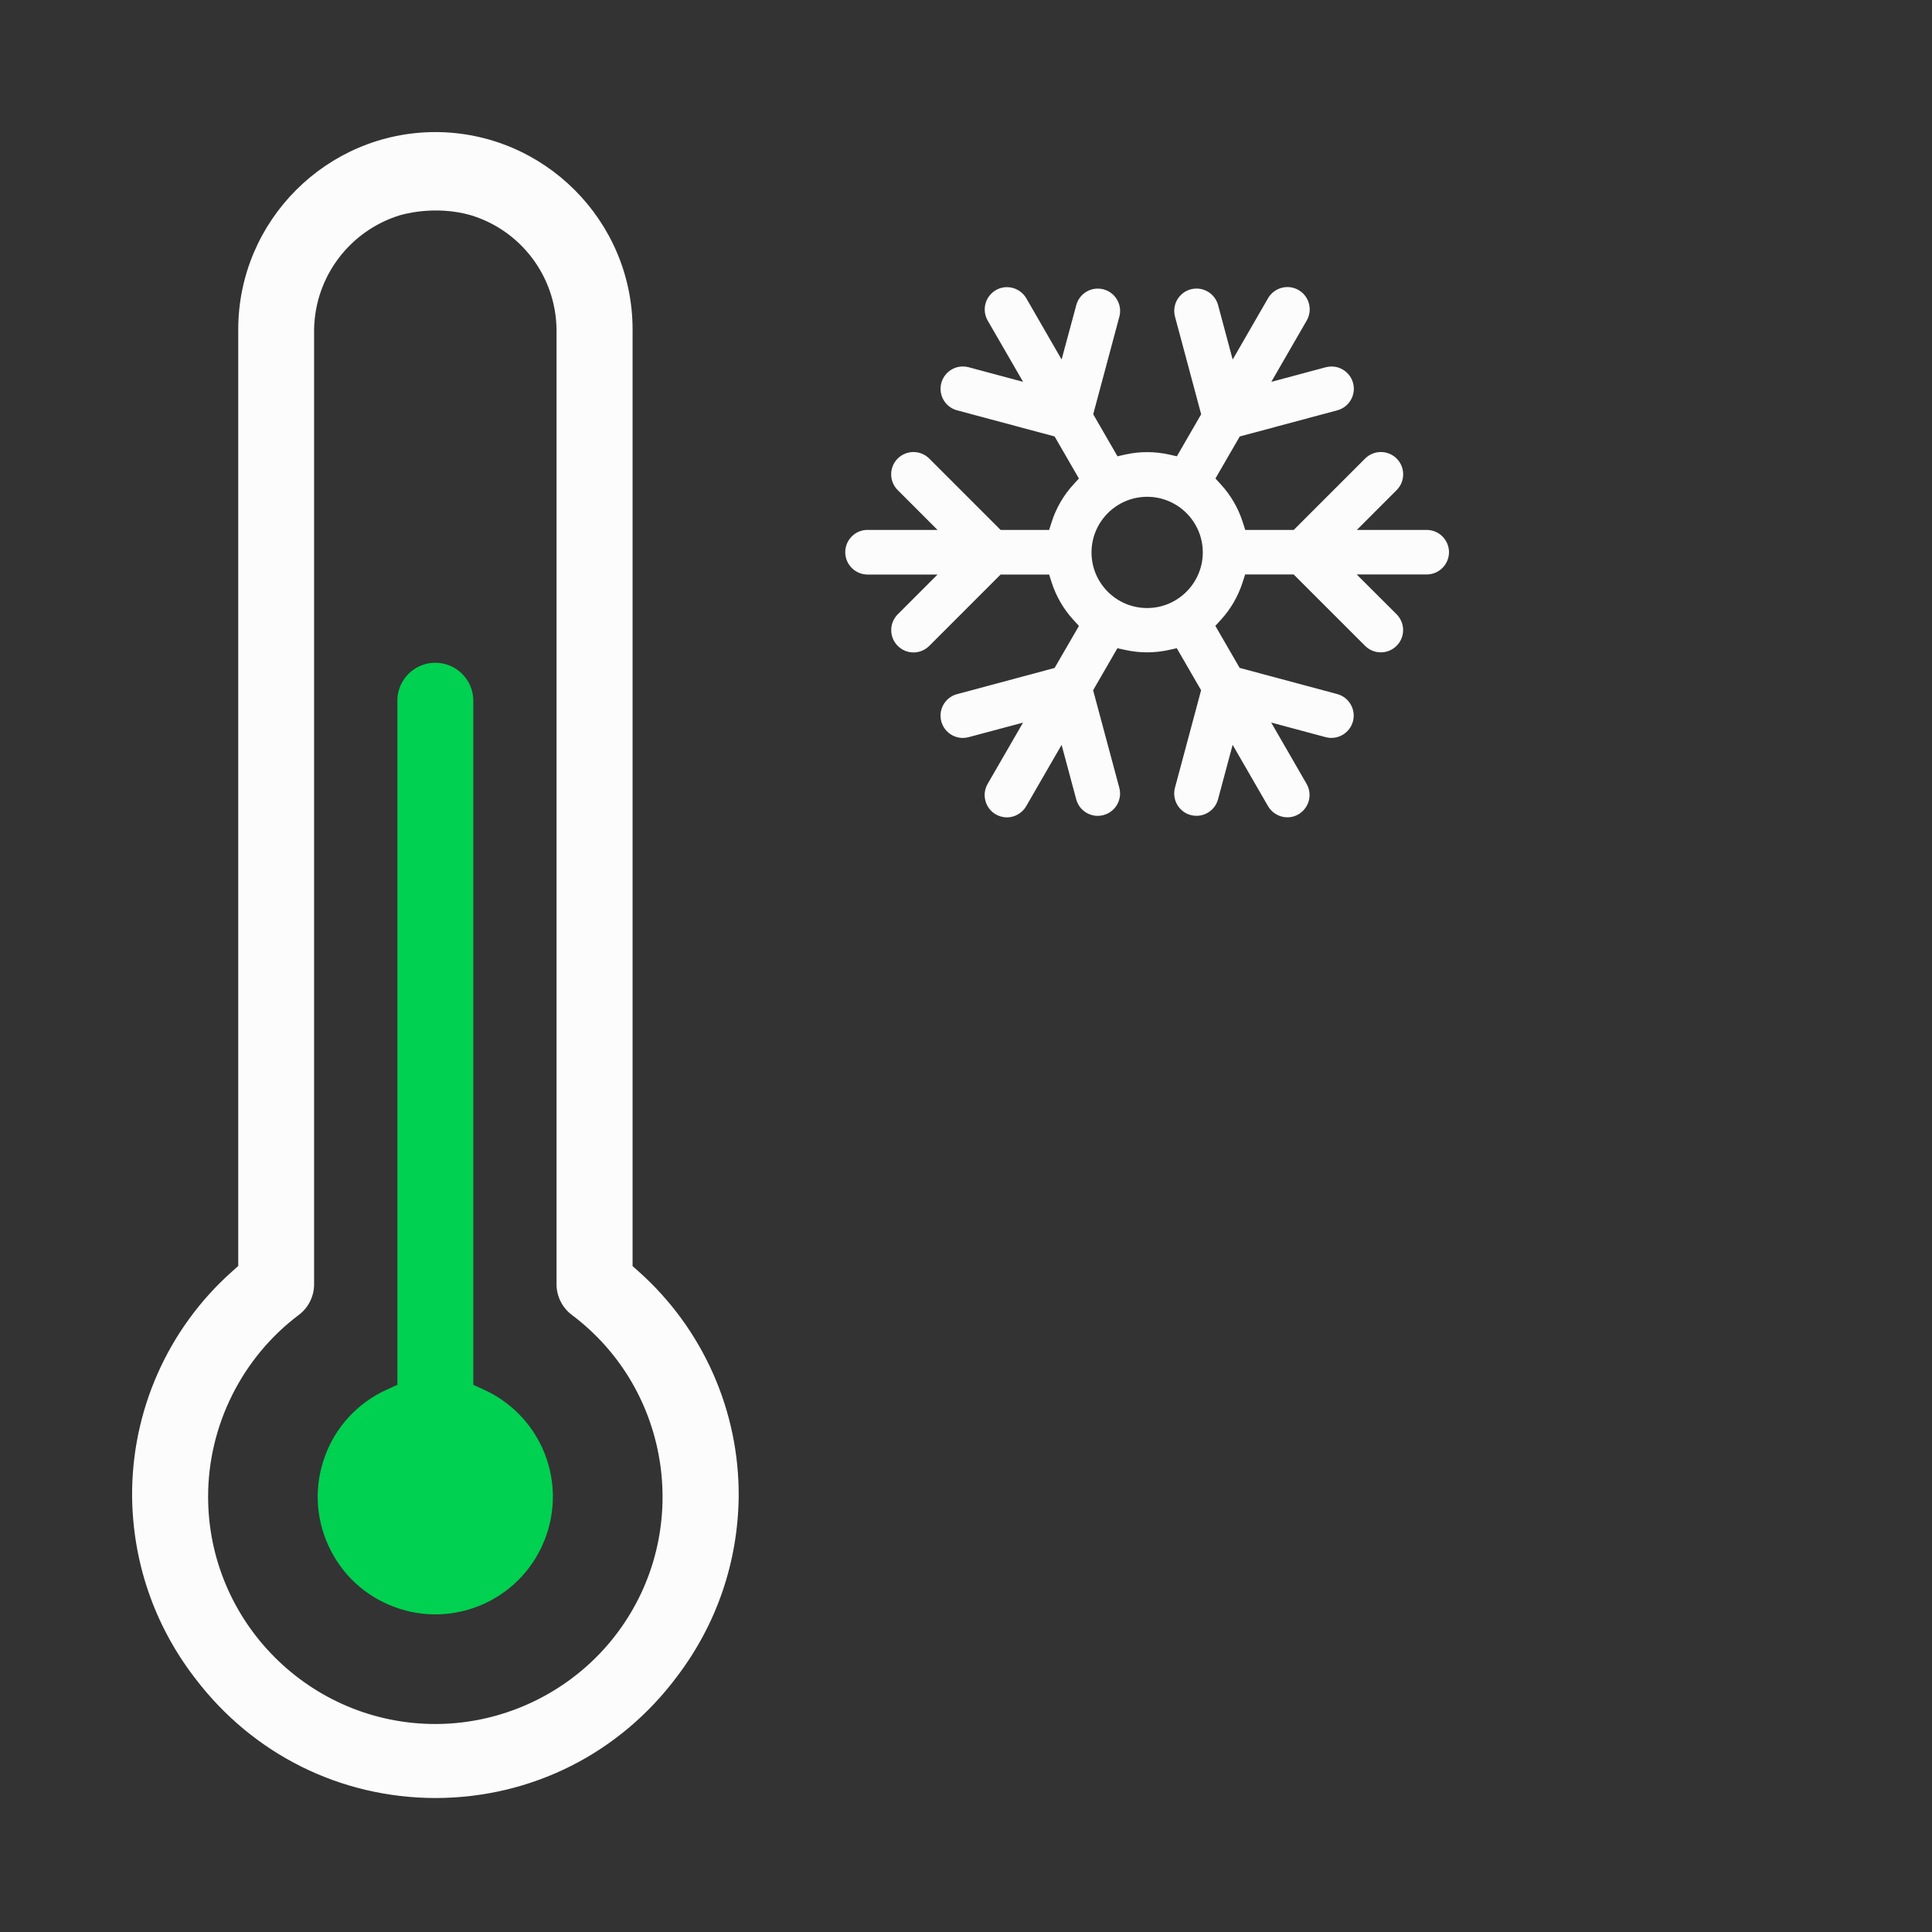 <svg width="64" height="64" viewBox="0 0 64 64" fill="none" xmlns="http://www.w3.org/2000/svg">
<rect x="0" y="0" width="64" height="64" fill="#333333" stroke="none"/>
<path d="M14.422 4.375C10.826 4.379 7.896 7.309 7.892 10.908V41.936L7.684 42.123C5.561 44.015 4.356 46.731 4.376 49.574C4.4 51.74 5.102 53.797 6.409 55.523L6.471 55.604C8.382 58.116 11.279 59.557 14.424 59.562C17.609 59.557 20.529 58.087 22.434 55.528C23.744 53.799 24.446 51.74 24.47 49.572C24.489 46.734 23.284 44.019 21.164 42.127L20.955 41.941V10.91C20.953 7.311 18.023 4.38 14.422 4.375ZM15.624 7.138C17.235 7.639 18.401 9.12 18.436 10.895V42.547C18.436 42.941 18.625 43.318 18.939 43.555C22.26 46.044 22.936 50.774 20.446 54.096C19.032 55.983 16.78 57.11 14.421 57.11C10.269 57.108 6.892 53.727 6.894 49.575C6.894 47.219 8.02 44.966 9.905 43.553C10.216 43.318 10.404 42.941 10.405 42.55V10.906C10.439 9.126 11.62 7.639 13.225 7.138C13.225 7.138 14.367 6.765 15.625 7.138H15.624Z" fill="#FCFCFC"/>
<path d="M13.164 23.212V45.873L12.799 46.04C11.852 46.474 11.132 47.249 10.77 48.225C10.407 49.2 10.447 50.259 10.88 51.204C11.312 52.149 12.089 52.87 13.065 53.233C14.04 53.595 15.099 53.555 16.044 53.123C17.996 52.227 18.856 49.911 17.961 47.959C17.572 47.11 16.891 46.43 16.044 46.041L15.679 45.874V23.211C15.679 22.519 15.114 21.955 14.42 21.954C13.727 21.954 13.162 22.519 13.162 23.212H13.164Z" fill="#00D151"/>
<path d="M48 18.275C47.989 17.883 47.675 17.567 47.284 17.555H44.947L46.266 16.235C46.554 15.947 46.554 15.478 46.266 15.19C45.978 14.902 45.509 14.902 45.221 15.19L42.857 17.554H41.25L41.168 17.298C41.022 16.837 40.772 16.406 40.445 16.05L40.263 15.851L41.068 14.459L44.298 13.593C44.489 13.542 44.648 13.419 44.748 13.249C44.847 13.078 44.873 12.879 44.822 12.689C44.736 12.366 44.442 12.141 44.108 12.141C44.044 12.141 43.979 12.15 43.916 12.166L42.114 12.649L43.287 10.617C43.385 10.446 43.411 10.247 43.36 10.056C43.309 9.866 43.187 9.706 43.016 9.608C42.663 9.404 42.211 9.526 42.006 9.879L40.834 11.91L40.351 10.107C40.264 9.785 39.971 9.559 39.638 9.559C39.44 9.559 39.254 9.636 39.115 9.776C38.975 9.915 38.898 10.102 38.898 10.299C38.898 10.364 38.907 10.429 38.924 10.492L39.79 13.723L38.986 15.115L38.723 15.056C38.251 14.951 37.753 14.951 37.281 15.056L37.018 15.115L36.214 13.723L37.08 10.492C37.131 10.302 37.105 10.102 37.006 9.931C36.91 9.762 36.753 9.641 36.567 9.588L36.556 9.585C36.495 9.568 36.431 9.56 36.367 9.56H36.366C36.033 9.56 35.739 9.785 35.653 10.108L35.167 11.909L33.996 9.878C33.864 9.653 33.618 9.512 33.356 9.512C33.16 9.512 32.974 9.59 32.835 9.73C32.696 9.871 32.62 10.056 32.62 10.253C32.62 10.382 32.654 10.509 32.719 10.62L33.891 12.649L32.088 12.165C32.026 12.149 31.961 12.14 31.895 12.14C31.488 12.14 31.157 12.472 31.157 12.879C31.157 13.213 31.382 13.507 31.705 13.593L34.935 14.458L35.74 15.851L35.558 16.05C35.231 16.406 34.982 16.837 34.836 17.298L34.754 17.554H33.146L30.782 15.19C30.494 14.902 30.025 14.902 29.737 15.19C29.598 15.329 29.521 15.515 29.521 15.712C29.521 15.909 29.598 16.095 29.737 16.234L31.056 17.554H28.715C28.519 17.56 28.337 17.641 28.203 17.784C28.067 17.927 27.995 18.114 28 18.311C28.011 18.703 28.324 19.019 28.716 19.032H31.057L29.738 20.352C29.599 20.491 29.522 20.677 29.523 20.874C29.523 21.072 29.601 21.258 29.74 21.397C29.88 21.536 30.065 21.613 30.261 21.613H30.262C30.456 21.613 30.645 21.534 30.782 21.397L33.146 19.032H34.754L34.836 19.289C34.982 19.749 35.232 20.181 35.559 20.536L35.741 20.735L34.935 22.127L31.705 22.994C31.515 23.044 31.355 23.167 31.256 23.337C31.157 23.508 31.131 23.707 31.182 23.897C31.268 24.22 31.561 24.445 31.895 24.445H31.895C31.96 24.445 32.023 24.436 32.085 24.42L33.889 23.938L32.716 25.969C32.618 26.14 32.592 26.339 32.644 26.53C32.695 26.721 32.818 26.88 32.989 26.979C33.1 27.042 33.226 27.076 33.355 27.077C33.616 27.077 33.862 26.934 33.994 26.706L35.167 24.675L35.651 26.479C35.702 26.669 35.824 26.829 35.995 26.927C36.166 27.026 36.365 27.052 36.556 27C36.746 26.949 36.906 26.827 37.004 26.656C37.103 26.485 37.129 26.286 37.078 26.095L36.211 22.865L37.016 21.473L37.279 21.531C37.75 21.636 38.248 21.636 38.721 21.531L38.983 21.473L39.788 22.865L38.922 26.095C38.817 26.489 39.051 26.895 39.444 27C39.838 27.105 40.244 26.871 40.349 26.477L40.833 24.674L42.005 26.705C42.137 26.933 42.383 27.075 42.647 27.075C42.842 27.075 43.028 26.997 43.166 26.856C43.305 26.715 43.381 26.529 43.381 26.332C43.381 26.204 43.346 26.077 43.282 25.966L42.11 23.935L43.913 24.419C44.307 24.524 44.712 24.289 44.818 23.896C44.924 23.502 44.689 23.096 44.295 22.991L41.065 22.125L40.26 20.732L40.442 20.533C40.769 20.177 41.018 19.746 41.165 19.285L41.247 19.029H42.854L45.219 21.393C45.358 21.533 45.544 21.61 45.742 21.61C45.939 21.61 46.124 21.533 46.264 21.393C46.403 21.254 46.48 21.068 46.48 20.871C46.48 20.675 46.403 20.489 46.264 20.349L44.942 19.029H47.284C47.689 19.017 48.01 18.678 48 18.272V18.275ZM39.844 18.3C39.842 19.315 39.016 20.141 38.003 20.142H38.002C37.509 20.142 37.047 19.951 36.699 19.604C36.351 19.256 36.158 18.793 36.158 18.3C36.158 17.285 36.984 16.458 38 16.457H38.001C39.017 16.457 39.843 17.283 39.844 18.299V18.3Z" fill="#FCFCFC"/>
</svg>
